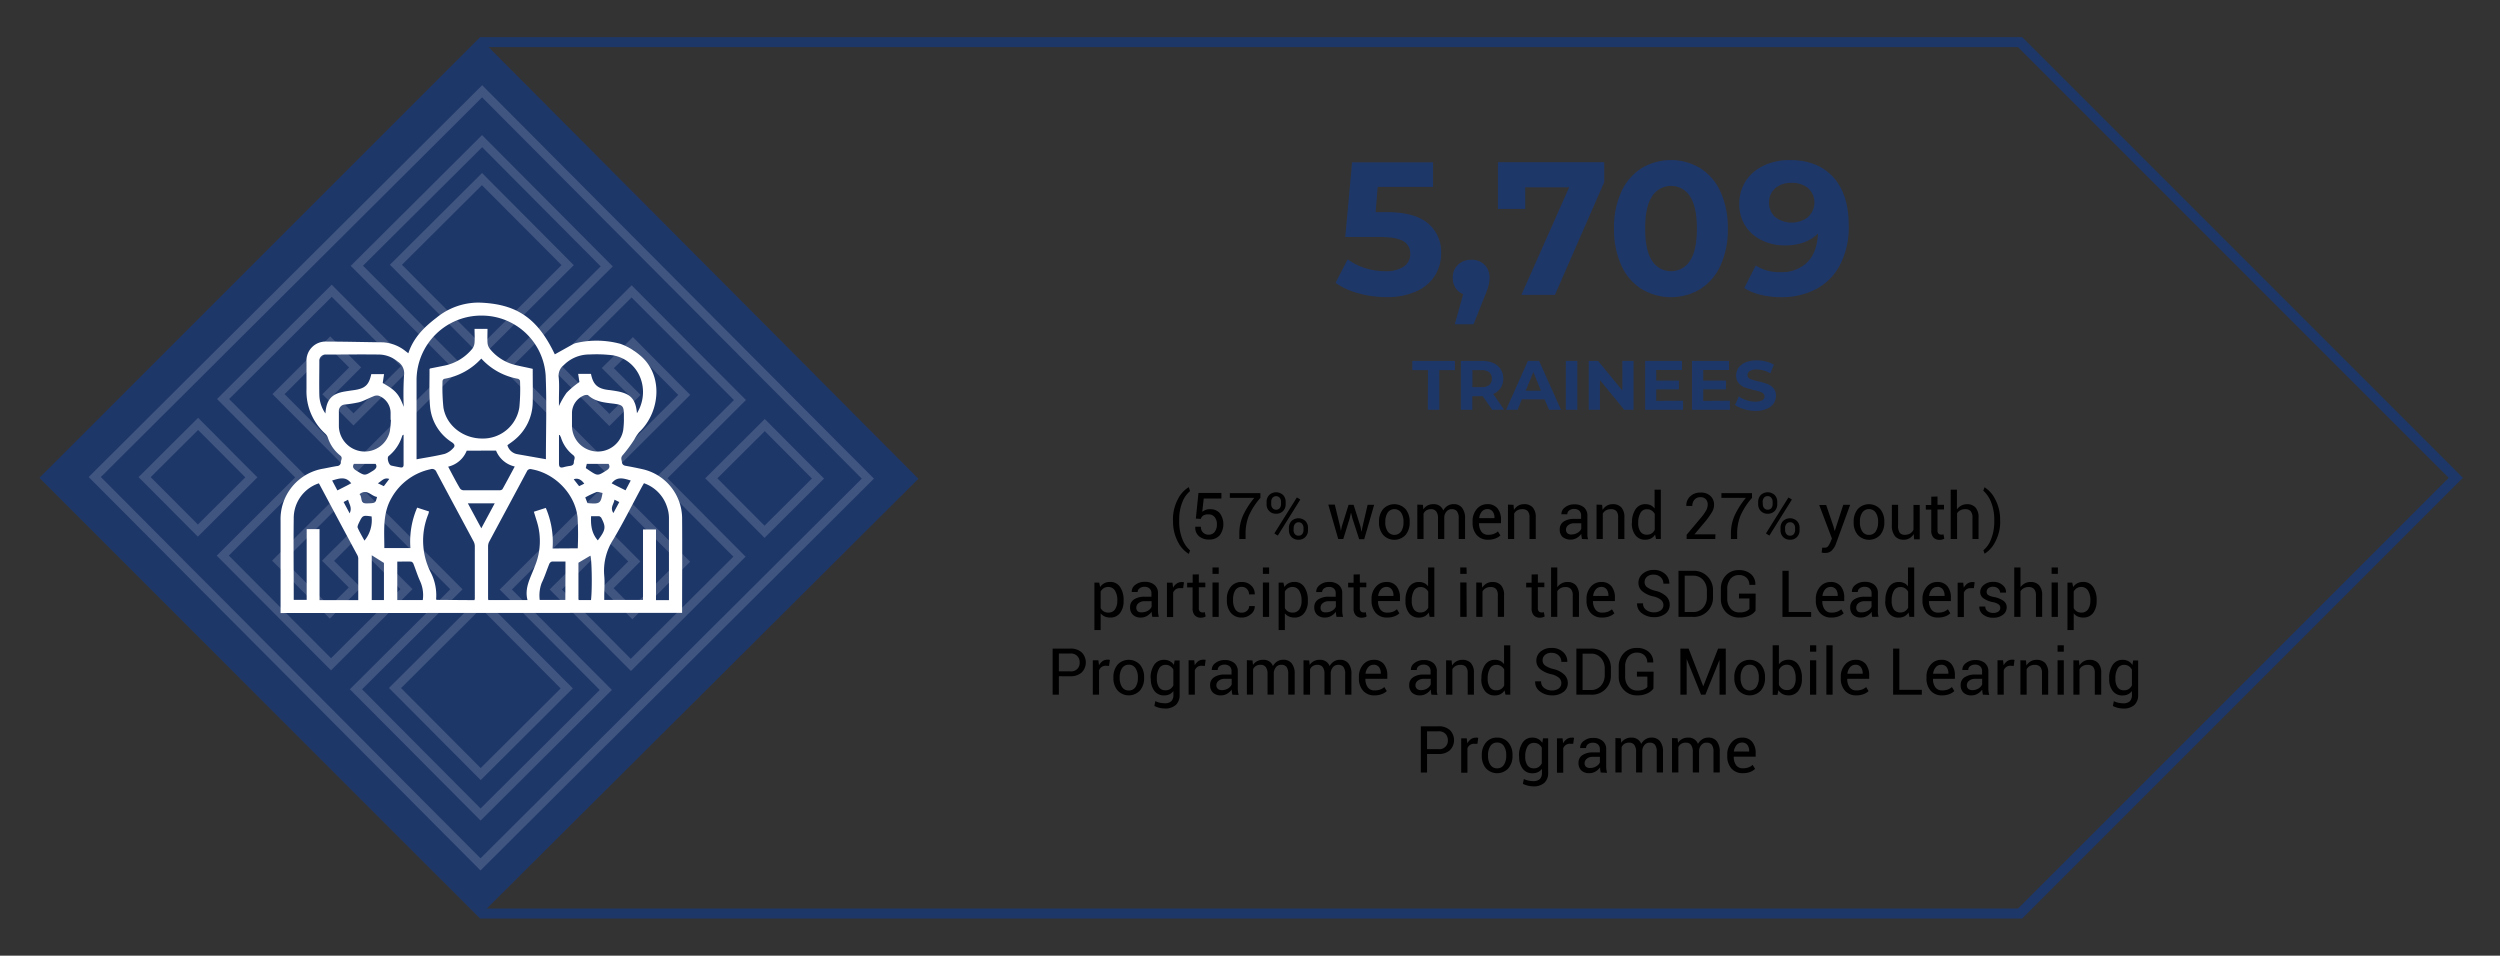 <svg id="Layer_1" data-name="Layer 1" xmlns="http://www.w3.org/2000/svg" xmlns:xlink="http://www.w3.org/1999/xlink" viewBox="0 0 654 250"><rect x="0" y="0" width="654" height="250" fill="#333333" stroke="none"/><defs><style>.cls-1,.cls-5,.cls-6{fill:none;}.cls-2{clip-path:url(#clip-path);}.cls-3{opacity:0.3;}.cls-4{opacity:0.4;}.cls-5{stroke:#2680d5;stroke-width:1.62px;}.cls-5,.cls-6{stroke-miterlimit:10;}.cls-6{stroke:#1e3769;stroke-width:2.61px;}.cls-7{fill:#1e3769;}.cls-8{opacity:0.15;}.cls-9{fill:#fff;}</style><clipPath id="clip-path"><rect class="cls-1" x="-2075.28" y="419.86" width="1920" height="5958.68"/></clipPath></defs><g class="cls-2"><g class="cls-3"><g class="cls-4"><path class="cls-5" d="M-156.93,998.89l88.28-88.27h0L269.93,572-68.65,233.46h0l-88.28-88.28L-583.79,572ZM-469.81,513.13-410.9,572-469.81,631-528.71,572ZM156,631,97,572,156,513.13,214.86,572ZM-96.19,883.08h0l-60.74,60.74-138-138,110.66-110.66-114-114L-381.07,664l57,57,27.54-27.53L-326,664l27.76-27.76,58.9,58.91-83.12,83.13-119.8-119.81L-355.83,572l-86.44-86.44,119.8-119.81,83.12,83.12-58.9,58.91L-326,480.06l29.46-29.45-27.54-27.53-57,57,82.82,82.83,114-114L-294.93,338.26-217.67,261h0l60.74-60.74L-96.19,261h0l77.26,77.27L-129.58,448.91l114,114,82.82-82.83-57-57L-17.3,450.61l29.45,29.45L-15.6,507.82l-58.91-58.91L8.61,365.79,128.42,485.6,42,572l86.45,86.44L8.61,778.28l-83.12-83.12,58.91-58.91L12.15,664-17.3,693.46,10.23,721l57-57L-15.6,581.18l-114,114L-18.92,805.82Z"/></g></g></g><polygon class="cls-6" points="12.15 125 126.14 238.98 528.45 238.98 642.43 125 528.45 11.02 126.14 11.02 12.15 125"/><path class="cls-7" d="M373.56,96.83h-4.1V94.42h11.15v2.41h-4.09V107.2h-3Z"/><path class="cls-7" d="M390.35,107.2l-2.47-3.56h-2.72v3.56h-3V94.42h5.53a7,7,0,0,1,2.95.56,4.25,4.25,0,0,1,2.61,4.08,4.18,4.18,0,0,1-2.63,4l2.86,4.11Zm-.75-9.8a3.15,3.15,0,0,0-2-.57h-2.41v4.45h2.41a3.09,3.09,0,0,0,2-.58,2.32,2.32,0,0,0,0-3.3Z"/><path class="cls-7" d="M404.05,104.46h-5.94L397,107.2h-3l5.7-12.78h2.93l5.72,12.78h-3.11Zm-.93-2.24-2-4.9-2,4.9Z"/><path class="cls-7" d="M409.62,94.42h3V107.2h-3Z"/><path class="cls-7" d="M427.34,94.42V107.2h-2.43l-6.37-7.76v7.76h-2.93V94.42h2.45l6.36,7.76V94.42Z"/><path class="cls-7" d="M440.28,104.83v2.37h-9.91V94.42H440v2.37h-6.73v2.78h5.94v2.3h-5.94v3Z"/><path class="cls-7" d="M452.53,104.83v2.37h-9.9V94.42h9.67v2.37h-6.73v2.78h5.94v2.3h-5.94v3Z"/><path class="cls-7" d="M456.16,107a6.76,6.76,0,0,1-2.27-1.07l1-2.23a6.53,6.53,0,0,0,2,1,7.13,7.13,0,0,0,2.26.37,3.59,3.59,0,0,0,1.86-.38,1.12,1.12,0,0,0,.61-1,.94.94,0,0,0-.36-.76,2.7,2.7,0,0,0-.91-.48c-.37-.13-.88-.26-1.51-.41a21,21,0,0,1-2.39-.69,3.86,3.86,0,0,1-1.6-1.11,3,3,0,0,1-.67-2,3.58,3.58,0,0,1,.6-2,4.1,4.1,0,0,1,1.82-1.43,7.31,7.31,0,0,1,3-.53,9.54,9.54,0,0,1,2.39.29,6.78,6.78,0,0,1,2.05.84l-.91,2.25a7.16,7.16,0,0,0-3.55-1,3.35,3.35,0,0,0-1.83.4,1.23,1.23,0,0,0-.6,1.06,1,1,0,0,0,.69,1,11,11,0,0,0,2.09.63,21,21,0,0,1,2.39.69,4,4,0,0,1,1.6,1.1,2.93,2.93,0,0,1,.67,2,3.54,3.54,0,0,1-.61,2,4.1,4.1,0,0,1-1.84,1.43,7.39,7.39,0,0,1-3,.53A10.22,10.22,0,0,1,456.16,107Z"/><path class="cls-7" d="M373.52,58.4A9.69,9.69,0,0,1,377,66.23,10.93,10.93,0,0,1,375.43,72a11.06,11.06,0,0,1-4.84,4.17,18.39,18.39,0,0,1-8,1.56,27.06,27.06,0,0,1-7.21-1,18.52,18.52,0,0,1-6-2.75l3.18-6.15a15.29,15.29,0,0,0,4.56,2.31,17.62,17.62,0,0,0,5.31.81,8.28,8.28,0,0,0,4.76-1.19,3.81,3.81,0,0,0,1.73-3.32,3.72,3.72,0,0,0-1.81-3.37Q365.26,62,360.8,62h-8.88l1.79-19.54h21.17v6.45H360.4l-.54,6.59h2.82Q370,55.47,373.52,58.4Z"/><path class="cls-7" d="M388.32,69.23a4.64,4.64,0,0,1,1.34,3.45,7.9,7.9,0,0,1-.25,2,22.77,22.77,0,0,1-1.09,3l-2.83,7.14h-4.91l2.19-7.88a4,4,0,0,1-2-1.62,4.68,4.68,0,0,1-.72-2.6,4.58,4.58,0,0,1,1.36-3.45,4.8,4.8,0,0,1,3.45-1.31A4.69,4.69,0,0,1,388.32,69.23Z"/><path class="cls-7" d="M419.66,42.43v5.21l-12.89,29.5H398L410.49,49H399v5.65h-7.14V42.43Z"/><path class="cls-7" d="M429.43,75.61a14.25,14.25,0,0,1-5.28-6.18,22.28,22.28,0,0,1-1.91-9.64,22.33,22.33,0,0,1,1.91-9.65A14.28,14.28,0,0,1,429.43,44a14.93,14.93,0,0,1,15.37,0,14.28,14.28,0,0,1,5.28,6.17A22.48,22.48,0,0,1,452,59.79a22.43,22.43,0,0,1-1.91,9.64,14.25,14.25,0,0,1-5.28,6.18,14.93,14.93,0,0,1-15.37,0Zm12.67-7.39c1.2-1.82,1.81-4.63,1.81-8.43s-.61-6.61-1.81-8.43a5.87,5.87,0,0,0-9.92,0q-1.81,2.73-1.81,8.43t1.81,8.43a5.87,5.87,0,0,0,9.92,0Z"/><path class="cls-7" d="M479.51,46.27q4.13,4.44,4.12,12.77a21.57,21.57,0,0,1-2.21,10.12,15,15,0,0,1-6.22,6.4,19.18,19.18,0,0,1-9.27,2.18,22.39,22.39,0,0,1-5.31-.62,14.31,14.31,0,0,1-4.32-1.76l3-5.9a11.31,11.31,0,0,0,6.5,1.73,9.38,9.38,0,0,0,7-2.6c1.72-1.74,2.64-4.24,2.78-7.51-2.09,2.08-5,3.12-8.63,3.12a13.54,13.54,0,0,1-6.05-1.34,10.54,10.54,0,0,1-4.32-3.79A10.22,10.22,0,0,1,455,53.39a10.79,10.79,0,0,1,1.73-6.1,11.35,11.35,0,0,1,4.74-4,15.48,15.48,0,0,1,6.67-1.41Q475.4,41.84,479.51,46.27ZM473,56.74a5.08,5.08,0,0,0,.05-7.47,6.46,6.46,0,0,0-4.44-1.43,6.18,6.18,0,0,0-4.19,1.39A4.71,4.71,0,0,0,462.8,53a4.81,4.81,0,0,0,1.61,3.8,7.13,7.13,0,0,0,8.58,0Z"/><path d="M306.85,136.12a11.17,11.17,0,0,1,1.31-5.57,7.59,7.59,0,0,1,2.77-3.08H311l.32,1a7,7,0,0,0-2,2.84,12.23,12.23,0,0,0-.84,4.83v.1a12.23,12.23,0,0,0,.84,4.83,7.48,7.48,0,0,0,2,2.92l-.32.89h-.05a7.62,7.62,0,0,1-2.77-3.07,11.18,11.18,0,0,1-1.31-5.58Z"/><path d="M312.83,135.66l.69-6.7h6v1.45H314.9l-.39,3.47a4.23,4.23,0,0,1,.86-.48,3,3,0,0,1,1.08-.19,3.29,3.29,0,0,1,2.62,1,4.89,4.89,0,0,1,0,5.83,3.54,3.54,0,0,1-2.83,1.1,3.91,3.91,0,0,1-2.55-.83,2.89,2.89,0,0,1-1-2.46l0-.05h1.47a1.93,1.93,0,0,0,2,2.07,1.93,1.93,0,0,0,1.6-.73,3.11,3.11,0,0,0,.58-2,2.87,2.87,0,0,0-.58-1.86,1.93,1.93,0,0,0-1.6-.71,2.48,2.48,0,0,0-1.39.29,1.68,1.68,0,0,0-.64.89Z"/><path d="M329.73,130.24a18.07,18.07,0,0,0-3.09,4.8,12.94,12.94,0,0,0-.8,4.66V141h-1.63V139.7a11.51,11.51,0,0,1,1-4.92,21.5,21.5,0,0,1,2.91-4.54h-6.4V129h8Z"/><path d="M331.34,131.28a2.54,2.54,0,0,1,.68-1.78,2.65,2.65,0,0,1,3.63,0,2.5,2.5,0,0,1,.68,1.78v.64a2.47,2.47,0,0,1-.68,1.76,2.38,2.38,0,0,1-1.8.71,2.38,2.38,0,0,1-2.51-2.47Zm1.21.64a1.58,1.58,0,0,0,.34,1,1.27,1.27,0,0,0,1.9,0,1.64,1.64,0,0,0,.33-1v-.64a1.63,1.63,0,0,0-.34-1.05,1.25,1.25,0,0,0-1.9,0,1.69,1.69,0,0,0-.33,1.05Zm1.72,8.19-.9-.56,5.89-9.42.9.55Zm2.91-2.05a2.49,2.49,0,0,1,.68-1.77,2.66,2.66,0,0,1,3.62,0,2.46,2.46,0,0,1,.69,1.77v.65a2.48,2.48,0,0,1-.68,1.77,2.34,2.34,0,0,1-1.8.71,2.41,2.41,0,0,1-1.83-.71,2.48,2.48,0,0,1-.68-1.77Zm1.21.65a1.63,1.63,0,0,0,.34,1,1.15,1.15,0,0,0,1,.42,1.13,1.13,0,0,0,.94-.42,1.69,1.69,0,0,0,.33-1v-.65a1.64,1.64,0,0,0-.34-1,1.13,1.13,0,0,0-.95-.43,1.11,1.11,0,0,0-.94.43,1.59,1.59,0,0,0-.34,1Z"/><path d="M350.58,137.75l.21,1.16h0l.22-1.16,1.78-5.69h1.31l1.8,5.69.23,1.29h.05l.27-1.29,1.32-5.69h1.71l-2.6,9h-1.32l-1.77-5.46-.34-1.42h-.05l-.32,1.42L351.4,141h-1.32l-2.6-9h1.7Z"/><path d="M360.75,136.45a5,5,0,0,1,1.07-3.27,4,4,0,0,1,5.87,0,4.93,4.93,0,0,1,1.08,3.28v.19a4.91,4.91,0,0,1-1.07,3.28,4,4,0,0,1-5.87,0,4.88,4.88,0,0,1-1.08-3.27Zm1.63.19A4.25,4.25,0,0,0,363,139a2.17,2.17,0,0,0,3.56,0,4.25,4.25,0,0,0,.6-2.35v-.19a4.18,4.18,0,0,0-.61-2.34,2.15,2.15,0,0,0-3.55,0,4.26,4.26,0,0,0-.6,2.34Z"/><path d="M372.23,132.06l.11,1.17a3.22,3.22,0,0,1,1.12-1,3.4,3.4,0,0,1,1.57-.35,2.8,2.8,0,0,1,1.53.41,2.58,2.58,0,0,1,1,1.25,3.39,3.39,0,0,1,1.12-1.22,3,3,0,0,1,1.62-.44,2.67,2.67,0,0,1,2.16.94,4.3,4.3,0,0,1,.8,2.83V141H381.6v-5.38a3,3,0,0,0-.46-1.87,1.65,1.65,0,0,0-1.36-.55,1.7,1.7,0,0,0-1.35.58,2.46,2.46,0,0,0-.61,1.46V141h-1.64v-5.38a2.94,2.94,0,0,0-.47-1.84,1.61,1.61,0,0,0-1.34-.58,2.29,2.29,0,0,0-1.23.3,2,2,0,0,0-.74.86V141h-1.63v-9Z"/><path d="M389.31,141.19a3.79,3.79,0,0,1-3-1.23,4.76,4.76,0,0,1-1.08-3.25v-.36a4.69,4.69,0,0,1,1.11-3.2,3.49,3.49,0,0,1,2.72-1.26,3.25,3.25,0,0,1,2.7,1.12,4.59,4.59,0,0,1,.9,3v.86h-5.74l0,0a3.68,3.68,0,0,0,.6,2.19,2.07,2.07,0,0,0,1.82.84,4,4,0,0,0,1.45-.24,3.1,3.1,0,0,0,1.07-.65l.64,1.06a3.87,3.87,0,0,1-1.26.78A4.94,4.94,0,0,1,389.31,141.19Zm-.26-8a1.76,1.76,0,0,0-1.41.66,3.11,3.11,0,0,0-.68,1.69v0h4v-.13a2.64,2.64,0,0,0-.49-1.62A1.74,1.74,0,0,0,389.05,133.17Z"/><path d="M395.94,132.06l.11,1.33a3.3,3.3,0,0,1,1.12-1.11,3,3,0,0,1,1.54-.39,2.93,2.93,0,0,1,2.25.85,3.73,3.73,0,0,1,.79,2.62V141h-1.63v-5.63a2.43,2.43,0,0,0-.47-1.68,1.88,1.88,0,0,0-1.43-.49,2.55,2.55,0,0,0-1.28.3,2.12,2.12,0,0,0-.83.85V141h-1.63v-9Z"/><path d="M413.84,141q-.07-.41-.12-.72a6.2,6.2,0,0,1-.06-.62,3.76,3.76,0,0,1-1.19,1.08,3.36,3.36,0,0,1-3.71-.28,2.64,2.64,0,0,1-.73-2,2.33,2.33,0,0,1,1-2,4.87,4.87,0,0,1,2.82-.72h1.77v-.89a1.66,1.66,0,0,0-.48-1.25,1.91,1.91,0,0,0-1.36-.46,2,2,0,0,0-1.28.4,1.18,1.18,0,0,0-.49,1l-1.55,0v0a2.13,2.13,0,0,1,.91-1.79,3.8,3.8,0,0,1,2.51-.81,3.75,3.75,0,0,1,2.46.77,2.79,2.79,0,0,1,.92,2.24v4.31c0,.32,0,.63,0,.93a5.31,5.31,0,0,0,.19.88Zm-2.7-1.19a2.9,2.9,0,0,0,1.59-.46,2.11,2.11,0,0,0,.93-1v-1.46h-1.83a2.34,2.34,0,0,0-1.58.5,1.49,1.49,0,0,0-.59,1.16,1.26,1.26,0,0,0,.37.95A1.59,1.59,0,0,0,411.14,139.83Z"/><path d="M419.12,132.06l.12,1.33a3.21,3.21,0,0,1,1.12-1.11,3,3,0,0,1,1.54-.39,2.91,2.91,0,0,1,2.24.85,3.73,3.73,0,0,1,.8,2.62V141H423.3v-5.63a2.43,2.43,0,0,0-.46-1.68,1.89,1.89,0,0,0-1.43-.49,2.53,2.53,0,0,0-1.28.3,2.21,2.21,0,0,0-.84.85V141h-1.63v-9Z"/><path d="M426.93,136.7a5.92,5.92,0,0,1,.93-3.48,2.94,2.94,0,0,1,2.58-1.33,3.27,3.27,0,0,1,1.4.29,2.83,2.83,0,0,1,1,.85V128.1h1.63V141h-1.25l-.25-1.14a2.89,2.89,0,0,1-1.08,1,3.25,3.25,0,0,1-1.5.33,3.05,3.05,0,0,1-2.57-1.19,4.91,4.91,0,0,1-.93-3.12Zm1.63.18a3.79,3.79,0,0,0,.56,2.17,1.92,1.92,0,0,0,1.72.82,2.17,2.17,0,0,0,1.23-.33,2.47,2.47,0,0,0,.81-.93v-4.18a2.51,2.51,0,0,0-.82-.89,2.11,2.11,0,0,0-1.2-.32,1.88,1.88,0,0,0-1.74,1,5.06,5.06,0,0,0-.56,2.52Z"/><path d="M448.71,141h-7.49V139.9l3.79-4.51a11.81,11.81,0,0,0,1.37-1.95,3.32,3.32,0,0,0,.36-1.47,2,2,0,0,0-.49-1.37,1.77,1.77,0,0,0-1.35-.53,2,2,0,0,0-1.63.65,2.44,2.44,0,0,0-.56,1.63h-1.57l0,0a3.22,3.22,0,0,1,1-2.49,3.78,3.78,0,0,1,2.79-1,3.49,3.49,0,0,1,2.54.9,3.07,3.07,0,0,1,.93,2.31,3.68,3.68,0,0,1-.53,1.86,20.39,20.39,0,0,1-1.6,2.29l-3,3.56,0,0h5.49Z"/><path d="M458.33,130.24a17.75,17.75,0,0,0-3.08,4.8,12.73,12.73,0,0,0-.81,4.66V141h-1.63V139.7a11.66,11.66,0,0,1,1-4.92,21.5,21.5,0,0,1,2.91-4.54h-6.4V129h8Z"/><path d="M459.94,131.28a2.54,2.54,0,0,1,.68-1.78,2.65,2.65,0,0,1,3.63,0,2.5,2.5,0,0,1,.68,1.78v.64a2.47,2.47,0,0,1-.68,1.76,2.38,2.38,0,0,1-1.8.71,2.41,2.41,0,0,1-1.82-.71,2.44,2.44,0,0,1-.69-1.76Zm1.21.64a1.58,1.58,0,0,0,.34,1,1.27,1.27,0,0,0,1.9,0,1.64,1.64,0,0,0,.33-1v-.64a1.63,1.63,0,0,0-.34-1.05,1.12,1.12,0,0,0-.94-.44,1.13,1.13,0,0,0-1,.44,1.69,1.69,0,0,0-.33,1.05Zm1.72,8.19-.9-.56,5.89-9.42.9.55Zm2.91-2.05a2.49,2.49,0,0,1,.68-1.77,2.66,2.66,0,0,1,3.62,0,2.46,2.46,0,0,1,.69,1.77v.65a2.48,2.48,0,0,1-.68,1.77,2.34,2.34,0,0,1-1.8.71,2.41,2.41,0,0,1-1.83-.71,2.48,2.48,0,0,1-.68-1.77Zm1.21.65a1.63,1.63,0,0,0,.34,1,1.15,1.15,0,0,0,1,.42,1.13,1.13,0,0,0,.94-.42,1.69,1.69,0,0,0,.33-1v-.65a1.59,1.59,0,0,0-.34-1,1.13,1.13,0,0,0-1-.43,1.11,1.11,0,0,0-.94.43,1.59,1.59,0,0,0-.34,1Z"/><path d="M479.63,137.7l.29,1.12H480l2.2-6.76H484l-3.77,10.33a4.71,4.71,0,0,1-1,1.58,2.25,2.25,0,0,1-1.71.67,3.62,3.62,0,0,1-.51,0l-.47-.08.16-1.29.3,0,.43,0a1,1,0,0,0,.86-.46,4.81,4.81,0,0,0,.55-1l.39-.93-3.33-8.78h1.82Z"/><path d="M484.92,136.45a5,5,0,0,1,1.07-3.27,4,4,0,0,1,5.87,0,4.93,4.93,0,0,1,1.08,3.28v.19a5,5,0,0,1-1.07,3.28,4,4,0,0,1-5.87,0,4.88,4.88,0,0,1-1.08-3.27Zm1.63.19a4.25,4.25,0,0,0,.6,2.35,2,2,0,0,0,1.78.93,2,2,0,0,0,1.78-.93,4.25,4.25,0,0,0,.6-2.35v-.19a4.18,4.18,0,0,0-.61-2.34,2.15,2.15,0,0,0-3.55,0,4.26,4.26,0,0,0-.6,2.34Z"/><path d="M500.63,139.69a2.91,2.91,0,0,1-2.62,1.5,2.86,2.86,0,0,1-2.28-.93,4.35,4.35,0,0,1-.82-2.92v-5.28h1.63v5.3a3.36,3.36,0,0,0,.42,2,1.57,1.57,0,0,0,1.32.54,2.68,2.68,0,0,0,1.43-.35,2.21,2.21,0,0,0,.86-1v-6.46h1.63v9h-1.46Z"/><path d="M506.85,129.89v2.17h1.7v1.21h-1.7v5.44a1.22,1.22,0,0,0,.26.88.93.93,0,0,0,.69.26,1.27,1.27,0,0,0,.32,0,1.71,1.71,0,0,0,.29-.08l.22,1.12a1.51,1.51,0,0,1-.54.25,2.8,2.8,0,0,1-.7.09,2.11,2.11,0,0,1-1.58-.6,2.57,2.57,0,0,1-.59-1.88v-5.44h-1.43v-1.21h1.43v-2.17Z"/><path d="M511.93,133.26a3.33,3.33,0,0,1,1.14-1,3.13,3.13,0,0,1,1.49-.36,2.89,2.89,0,0,1,2.23.86,3.77,3.77,0,0,1,.8,2.65V141H516v-5.63a2.43,2.43,0,0,0-.47-1.64,1.81,1.81,0,0,0-1.42-.53,2.67,2.67,0,0,0-1.27.28,2.31,2.31,0,0,0-.87.8V141H510.3V128.1h1.63Z"/><path d="M523.25,136.2a11.08,11.08,0,0,1-1.32,5.58,7.68,7.68,0,0,1-2.76,3.07h0l-.32-.89a6.94,6.94,0,0,0,2-2.86,12.42,12.42,0,0,0,.85-4.89v-.1a12.14,12.14,0,0,0-.87-4.84,8,8,0,0,0-2-2.91l.32-.89h0a7.65,7.65,0,0,1,2.76,3.08,11.06,11.06,0,0,1,1.32,5.57Z"/><path d="M293.93,157.23a5,5,0,0,1-.92,3.13,3.09,3.09,0,0,1-2.56,1.19,3.49,3.49,0,0,1-1.46-.28,2.74,2.74,0,0,1-1.06-.83v4.38H286.3V152.41h1.25l.25,1.16a2.94,2.94,0,0,1,1.1-1,3.19,3.19,0,0,1,1.52-.34,3,3,0,0,1,2.59,1.32,5.93,5.93,0,0,1,.92,3.49Zm-1.63-.17a4.76,4.76,0,0,0-.6-2.51,2,2,0,0,0-1.77-1,2.19,2.19,0,0,0-1.2.32,2.35,2.35,0,0,0-.8.88v4.33a2.15,2.15,0,0,0,2,1.17,2,2,0,0,0,1.76-.84,3.81,3.81,0,0,0,.59-2.2Z"/><path d="M301.45,161.38c-.06-.27-.1-.51-.13-.72s-.05-.42-.06-.63a3.72,3.72,0,0,1-1.18,1.08,3.06,3.06,0,0,1-1.58.44,2.89,2.89,0,0,1-2.13-.72,2.61,2.61,0,0,1-.74-2,2.32,2.32,0,0,1,1-2,4.86,4.86,0,0,1,2.82-.73h1.77v-.88a1.65,1.65,0,0,0-.48-1.25,1.86,1.86,0,0,0-1.35-.46,2,2,0,0,0-1.29.4,1.2,1.2,0,0,0-.49.95l-1.55,0v-.05a2.13,2.13,0,0,1,.91-1.79,3.81,3.81,0,0,1,2.52-.81A3.74,3.74,0,0,1,302,153a2.74,2.74,0,0,1,.93,2.23v4.32a7.06,7.06,0,0,0,.05.93,4.44,4.44,0,0,0,.18.88Zm-2.71-1.2a3,3,0,0,0,1.6-.45,2.16,2.16,0,0,0,.92-1v-1.45h-1.83a2.36,2.36,0,0,0-1.57.49,1.48,1.48,0,0,0-.6,1.17,1.25,1.25,0,0,0,.38,1A1.56,1.56,0,0,0,298.74,160.18Z"/><path d="M309.51,153.85l-.84,0a1.92,1.92,0,0,0-1.09.31,2,2,0,0,0-.68.86v6.41h-1.63v-9h1.45l.16,1.31a3.12,3.12,0,0,1,.94-1.08,2.19,2.19,0,0,1,1.29-.39,2,2,0,0,1,.35,0l.27.06Z"/><path d="M313.61,150.25v2.16h1.7v1.21h-1.7v5.44a1.2,1.2,0,0,0,.27.89.94.94,0,0,0,.69.26,1.2,1.2,0,0,0,.31,0,1.48,1.48,0,0,0,.29-.08l.23,1.12a1.51,1.51,0,0,1-.54.24,2.48,2.48,0,0,1-.71.1,2.11,2.11,0,0,1-1.58-.6,2.63,2.63,0,0,1-.59-1.89v-5.44h-1.42v-1.21H312v-2.16Z"/><path d="M318.82,150.12h-1.63v-1.67h1.63Zm0,11.26h-1.63v-9h1.63Z"/><path d="M324.9,160.27a1.87,1.87,0,0,0,1.31-.5,1.56,1.56,0,0,0,.57-1.23h1.47l0,.05a2.57,2.57,0,0,1-1,2.06,3.5,3.5,0,0,1-2.38.9,3.55,3.55,0,0,1-2.92-1.28,5,5,0,0,1-1-3.2v-.35a4.9,4.9,0,0,1,1-3.18,3.49,3.49,0,0,1,2.91-1.29,3.35,3.35,0,0,1,2.45.93,2.92,2.92,0,0,1,.93,2.27l0,.05h-1.48a2,2,0,0,0-.54-1.39,1.72,1.72,0,0,0-1.34-.58,1.9,1.9,0,0,0-1.76.93,4.45,4.45,0,0,0-.55,2.26v.35a4.38,4.38,0,0,0,.55,2.28A1.87,1.87,0,0,0,324.9,160.27Z"/><path d="M332,150.12h-1.63v-1.67H332Zm0,11.26h-1.63v-9H332Z"/><path d="M342.13,157.23a4.92,4.92,0,0,1-.93,3.13,3.07,3.07,0,0,1-2.56,1.19,3.44,3.44,0,0,1-1.45-.28,2.7,2.7,0,0,1-1.07-.83v4.38h-1.63V152.41h1.25l.26,1.16a2.84,2.84,0,0,1,1.09-1,3.21,3.21,0,0,1,1.52-.34,3,3,0,0,1,2.59,1.32,5.93,5.93,0,0,1,.93,3.49Zm-1.64-.17a4.76,4.76,0,0,0-.6-2.51,2,2,0,0,0-1.76-1,2.25,2.25,0,0,0-1.21.32,2.44,2.44,0,0,0-.8.88v4.33a2.29,2.29,0,0,0,.8.86,2.26,2.26,0,0,0,1.22.31,2,2,0,0,0,1.76-.84,3.74,3.74,0,0,0,.59-2.2Z"/><path d="M349.64,161.38c-.06-.27-.1-.51-.13-.72a4.46,4.46,0,0,1-.05-.63,3.75,3.75,0,0,1-1.19,1.08,3.06,3.06,0,0,1-1.58.44,2.92,2.92,0,0,1-2.13-.72,2.61,2.61,0,0,1-.74-2,2.32,2.32,0,0,1,1-2,4.92,4.92,0,0,1,2.83-.73h1.77v-.88A1.65,1.65,0,0,0,349,154a1.88,1.88,0,0,0-1.36-.46,2,2,0,0,0-1.29.4,1.19,1.19,0,0,0-.48.95l-1.55,0,0-.05a2.15,2.15,0,0,1,.92-1.79,3.77,3.77,0,0,1,2.51-.81,3.72,3.72,0,0,1,2.45.77,2.74,2.74,0,0,1,.93,2.23v4.32c0,.32,0,.63.05.93a4.44,4.44,0,0,0,.18.88Zm-2.71-1.2a3,3,0,0,0,1.6-.45,2.24,2.24,0,0,0,.93-1v-1.45h-1.83a2.37,2.37,0,0,0-1.58.49,1.47,1.47,0,0,0-.59,1.17,1.24,1.24,0,0,0,.37,1A1.58,1.58,0,0,0,346.93,160.18Z"/><path d="M355.73,150.25v2.16h1.7v1.21h-1.7v5.44a1.2,1.2,0,0,0,.26.89.94.94,0,0,0,.69.26,1.2,1.2,0,0,0,.31,0,1.3,1.3,0,0,0,.29-.08l.23,1.12a1.36,1.36,0,0,1-.54.24,2.47,2.47,0,0,1-.7.1,2.13,2.13,0,0,1-1.59-.6,2.62,2.62,0,0,1-.58-1.89v-5.44h-1.43v-1.21h1.43v-2.16Z"/><path d="M362.88,161.55a3.8,3.8,0,0,1-3-1.23,4.78,4.78,0,0,1-1.08-3.25v-.37a4.62,4.62,0,0,1,1.12-3.19,3.49,3.49,0,0,1,2.72-1.26,3.23,3.23,0,0,1,2.69,1.12,4.58,4.58,0,0,1,.9,3v.86h-5.73l0,0a3.68,3.68,0,0,0,.59,2.19,2.09,2.09,0,0,0,1.82.84,4.07,4.07,0,0,0,1.46-.23,3.37,3.37,0,0,0,1.07-.65l.64,1.06a3.82,3.82,0,0,1-1.27.78A5.1,5.1,0,0,1,362.88,161.55Zm-.25-8a1.76,1.76,0,0,0-1.41.66,3.12,3.12,0,0,0-.69,1.69l0,0h4v-.14a2.59,2.59,0,0,0-.48-1.61A1.72,1.72,0,0,0,362.63,153.53Z"/><path d="M367.68,157.06a6,6,0,0,1,.92-3.49,3,3,0,0,1,2.59-1.32,3.13,3.13,0,0,1,1.4.29,2.89,2.89,0,0,1,1,.84v-4.93h1.63v12.93H374l-.25-1.14a2.89,2.89,0,0,1-1.08,1,3.28,3.28,0,0,1-1.5.33,3.08,3.08,0,0,1-2.57-1.19,4.92,4.92,0,0,1-.93-3.13Zm1.63.17a3.83,3.83,0,0,0,.56,2.18,1.94,1.94,0,0,0,1.72.81,2.19,2.19,0,0,0,1.23-.33,2.51,2.51,0,0,0,.81-.92v-4.19a2.48,2.48,0,0,0-.82-.88,2.11,2.11,0,0,0-1.2-.33,1.88,1.88,0,0,0-1.74,1,5.06,5.06,0,0,0-.56,2.52Z"/><path d="M383.68,150.12H382v-1.67h1.64Zm0,11.26H382v-9h1.64Z"/><path d="M387.64,152.41l.12,1.34a3.21,3.21,0,0,1,1.12-1.11,3,3,0,0,1,1.54-.39,2.9,2.9,0,0,1,2.24.85,3.72,3.72,0,0,1,.8,2.62v5.66h-1.63v-5.63a2.43,2.43,0,0,0-.47-1.68,1.88,1.88,0,0,0-1.43-.5,2.45,2.45,0,0,0-1.28.31,2.16,2.16,0,0,0-.83.84v6.66h-1.63v-9Z"/><path d="M402.31,150.25v2.16H404v1.21h-1.7v5.44a1.2,1.2,0,0,0,.27.89.94.94,0,0,0,.69.26,1.2,1.2,0,0,0,.31,0,1.48,1.48,0,0,0,.29-.08l.23,1.12a1.51,1.51,0,0,1-.54.24,2.53,2.53,0,0,1-.71.1,2.11,2.11,0,0,1-1.58-.6,2.63,2.63,0,0,1-.59-1.89v-5.44h-1.42v-1.21h1.42v-2.16Z"/><path d="M407.39,153.61a3.3,3.3,0,0,1,1.14-1,3.14,3.14,0,0,1,1.5-.36,2.89,2.89,0,0,1,2.23.86,3.8,3.8,0,0,1,.8,2.65v5.62h-1.63v-5.64a2.4,2.4,0,0,0-.48-1.64,1.83,1.83,0,0,0-1.42-.53,2.68,2.68,0,0,0-1.27.29,2.31,2.31,0,0,0-.87.8v6.72h-1.63V148.45h1.63Z"/><path d="M419.11,161.55a3.8,3.8,0,0,1-3-1.23,4.78,4.78,0,0,1-1.08-3.25v-.37a4.66,4.66,0,0,1,1.11-3.19,3.51,3.51,0,0,1,2.73-1.26,3.24,3.24,0,0,1,2.69,1.12,4.58,4.58,0,0,1,.9,3v.86h-5.73l0,0a3.68,3.68,0,0,0,.6,2.19,2.09,2.09,0,0,0,1.82.84,4.11,4.11,0,0,0,1.46-.23,3.48,3.48,0,0,0,1.07-.65l.64,1.06a3.92,3.92,0,0,1-1.27.78A5.1,5.1,0,0,1,419.11,161.55Zm-.25-8a1.8,1.8,0,0,0-1.42.66,3.11,3.11,0,0,0-.68,1.69l0,0h4v-.14a2.59,2.59,0,0,0-.48-1.61A1.73,1.73,0,0,0,418.86,153.53Z"/><path d="M435.15,158.34a1.83,1.83,0,0,0-.59-1.38,4.88,4.88,0,0,0-2.07-.94,6.85,6.85,0,0,1-2.87-1.35,2.8,2.8,0,0,1-1-2.22,3,3,0,0,1,1.11-2.36,4.29,4.29,0,0,1,2.88-1,4.23,4.23,0,0,1,3,1.08,3.25,3.25,0,0,1,1.09,2.52l0,0h-1.56a2.23,2.23,0,0,0-.71-1.69,2.57,2.57,0,0,0-1.84-.67,2.52,2.52,0,0,0-1.75.55,1.85,1.85,0,0,0-.61,1.44,1.59,1.59,0,0,0,.67,1.31,6,6,0,0,0,2.16.93,6.15,6.15,0,0,1,2.78,1.39,3,3,0,0,1,.95,2.27,2.8,2.8,0,0,1-1.15,2.34,4.75,4.75,0,0,1-3,.89,5.13,5.13,0,0,1-3.09-1,3,3,0,0,1-1.29-2.62v0h1.56a2,2,0,0,0,.86,1.75,3.29,3.29,0,0,0,1.95.61,2.91,2.91,0,0,0,1.83-.52A1.7,1.7,0,0,0,435.15,158.34Z"/><path d="M439.09,161.38V149.32h3.8a5,5,0,0,1,5.23,5.21v1.64a5,5,0,0,1-5.23,5.21Zm1.63-10.78v9.5h2.17a3.32,3.32,0,0,0,2.63-1.1,4.12,4.12,0,0,0,1-2.83v-1.66a4.09,4.09,0,0,0-1-2.81,3.32,3.32,0,0,0-2.63-1.1Z"/><path d="M459.25,159.75a3.83,3.83,0,0,1-1.49,1.24,6,6,0,0,1-2.76.56,4.67,4.67,0,0,1-3.46-1.38,4.9,4.9,0,0,1-1.36-3.58V154.1a5,5,0,0,1,1.31-3.58,4.49,4.49,0,0,1,3.4-1.38,4.55,4.55,0,0,1,3.18,1.07,3.42,3.42,0,0,1,1.13,2.73V153h-1.57a2.5,2.5,0,0,0-.71-1.83,2.69,2.69,0,0,0-2-.73,2.73,2.73,0,0,0-2.23,1,4,4,0,0,0-.84,2.63v2.5a3.87,3.87,0,0,0,.89,2.64,2.87,2.87,0,0,0,2.29,1,4.36,4.36,0,0,0,1.69-.27,2.47,2.47,0,0,0,.93-.66v-2.72h-2.73v-1.27h4.36Z"/><path d="M467.92,160.1h5.88v1.28h-7.51V149.32h1.63Z"/><path d="M479.1,161.55a3.79,3.79,0,0,1-3-1.23,4.78,4.78,0,0,1-1.08-3.25v-.37a4.66,4.66,0,0,1,1.11-3.19,3.51,3.51,0,0,1,2.72-1.26,3.25,3.25,0,0,1,2.7,1.12,4.58,4.58,0,0,1,.9,3v.86h-5.73l0,0a3.68,3.68,0,0,0,.6,2.19,2.08,2.08,0,0,0,1.82.84,4,4,0,0,0,1.45-.23,3.42,3.42,0,0,0,1.08-.65l.64,1.06a3.92,3.92,0,0,1-1.27.78A5.14,5.14,0,0,1,479.1,161.55Zm-.26-8a1.78,1.78,0,0,0-1.41.66,3.11,3.11,0,0,0-.68,1.69l0,0h4v-.14a2.59,2.59,0,0,0-.48-1.61A1.74,1.74,0,0,0,478.84,153.53Z"/><path d="M489.78,161.38c-.06-.27-.1-.51-.13-.72a4.46,4.46,0,0,1,0-.63,3.75,3.75,0,0,1-1.19,1.08,3.06,3.06,0,0,1-1.58.44,2.92,2.92,0,0,1-2.13-.72,2.61,2.61,0,0,1-.74-2,2.32,2.32,0,0,1,1-2,4.91,4.91,0,0,1,2.82-.73h1.78v-.88a1.65,1.65,0,0,0-.48-1.25,1.88,1.88,0,0,0-1.36-.46,2,2,0,0,0-1.29.4,1.2,1.2,0,0,0-.49.95l-1.54,0,0-.05a2.16,2.16,0,0,1,.91-1.79,3.81,3.81,0,0,1,2.52-.81,3.74,3.74,0,0,1,2.45.77,2.74,2.74,0,0,1,.93,2.23v4.32a7.06,7.06,0,0,0,0,.93,4.44,4.44,0,0,0,.18.88Zm-2.71-1.2a3,3,0,0,0,1.6-.45,2.24,2.24,0,0,0,.93-1v-1.45h-1.83a2.37,2.37,0,0,0-1.58.49,1.47,1.47,0,0,0-.59,1.17,1.24,1.24,0,0,0,.37,1A1.56,1.56,0,0,0,487.07,160.18Z"/><path d="M493.22,157.06a6,6,0,0,1,.93-3.49,3,3,0,0,1,2.59-1.32,3.09,3.09,0,0,1,1.39.29,2.73,2.73,0,0,1,1,.84v-4.93h1.63v12.93h-1.25l-.25-1.14a2.89,2.89,0,0,1-1.08,1,3.25,3.25,0,0,1-1.5.33,3.09,3.09,0,0,1-2.57-1.19,4.92,4.92,0,0,1-.93-3.13Zm1.64.17a3.83,3.83,0,0,0,.55,2.18,2,2,0,0,0,1.72.81,2.17,2.17,0,0,0,1.23-.33,2.51,2.51,0,0,0,.81-.92v-4.19a2.55,2.55,0,0,0-.81-.88,2.17,2.17,0,0,0-1.21-.33,1.87,1.87,0,0,0-1.73,1,5,5,0,0,0-.56,2.52Z"/><path d="M507,161.55a3.79,3.79,0,0,1-3-1.23,4.78,4.78,0,0,1-1.08-3.25v-.37a4.66,4.66,0,0,1,1.11-3.19,3.49,3.49,0,0,1,2.72-1.26,3.25,3.25,0,0,1,2.7,1.12,4.58,4.58,0,0,1,.9,3v.86h-5.73l0,0a3.68,3.68,0,0,0,.6,2.19,2.08,2.08,0,0,0,1.82.84,4,4,0,0,0,1.45-.23,3.42,3.42,0,0,0,1.08-.65l.63,1.06a3.87,3.87,0,0,1-1.26.78A5.14,5.14,0,0,1,507,161.55Zm-.26-8a1.76,1.76,0,0,0-1.41.66,3.11,3.11,0,0,0-.68,1.69v0h4.05v-.14a2.59,2.59,0,0,0-.48-1.61A1.74,1.74,0,0,0,506.69,153.53Z"/><path d="M516.36,153.85l-.84,0a1.92,1.92,0,0,0-1.09.31,2,2,0,0,0-.68.86v6.41h-1.63v-9h1.46l.15,1.31a3.22,3.22,0,0,1,.94-1.08,2.23,2.23,0,0,1,1.29-.39,2,2,0,0,1,.35,0l.27.06Z"/><path d="M523.27,159a1.09,1.09,0,0,0-.41-.88,3.91,3.91,0,0,0-1.55-.6,6.6,6.6,0,0,1-2.44-1,2,2,0,0,1-.85-1.64A2.37,2.37,0,0,1,519,153a3.62,3.62,0,0,1,2.41-.78,3.57,3.57,0,0,1,2.47.83,2.35,2.35,0,0,1,.9,1.93v.05h-1.56a1.43,1.43,0,0,0-.51-1.06,1.84,1.84,0,0,0-1.29-.47,1.88,1.88,0,0,0-1.29.39,1.23,1.23,0,0,0-.42.93,1,1,0,0,0,.37.82,4.08,4.08,0,0,0,1.52.53,6.54,6.54,0,0,1,2.5,1,2,2,0,0,1,.85,1.67,2.39,2.39,0,0,1-1,2,4,4,0,0,1-2.53.75,4,4,0,0,1-2.7-.87,2.45,2.45,0,0,1-.93-2v-.05h1.56a1.5,1.5,0,0,0,.65,1.27,2.46,2.46,0,0,0,1.41.4,2.3,2.3,0,0,0,1.37-.36A1.15,1.15,0,0,0,523.27,159Z"/><path d="M528.56,153.61a3.3,3.3,0,0,1,1.14-1,3.14,3.14,0,0,1,1.5-.36,2.89,2.89,0,0,1,2.23.86,3.8,3.8,0,0,1,.8,2.65v5.62H532.6v-5.64a2.4,2.4,0,0,0-.48-1.64,1.83,1.83,0,0,0-1.42-.53,2.68,2.68,0,0,0-1.27.29,2.31,2.31,0,0,0-.87.8v6.72h-1.63V148.45h1.63Z"/><path d="M538.34,150.12H536.7v-1.67h1.64Zm0,11.26H536.7v-9h1.64Z"/><path d="M548.48,157.23a5,5,0,0,1-.92,3.13,3.09,3.09,0,0,1-2.56,1.19,3.49,3.49,0,0,1-1.46-.28,2.67,2.67,0,0,1-1.06-.83v4.38h-1.63V152.41h1.25l.25,1.16a2.94,2.94,0,0,1,1.1-1,3.19,3.19,0,0,1,1.52-.34,3,3,0,0,1,2.59,1.32,5.93,5.93,0,0,1,.92,3.49Zm-1.63-.17a4.76,4.76,0,0,0-.6-2.51,2,2,0,0,0-1.77-1,2.19,2.19,0,0,0-1.2.32,2.35,2.35,0,0,0-.8.88v4.33a2.15,2.15,0,0,0,2,1.17,2,2,0,0,0,1.76-.84,3.81,3.81,0,0,0,.59-2.2Z"/><path d="M277,176.9v4.83h-1.63V169.67h4.61a4.24,4.24,0,0,1,3,1,3.74,3.74,0,0,1,0,5.24,4.28,4.28,0,0,1-3,1Zm0-1.28h3a2.18,2.18,0,0,0,2.44-2.32,2.36,2.36,0,0,0-.61-1.67,2.32,2.32,0,0,0-1.83-.67h-3Z"/><path d="M290.12,174.21l-.83-.05a1.82,1.82,0,0,0-1.09.31,1.92,1.92,0,0,0-.69.86v6.4h-1.63v-9h1.46l.16,1.31a3.05,3.05,0,0,1,.94-1.09,2.25,2.25,0,0,1,1.29-.38,1.88,1.88,0,0,1,.34,0l.28.07Z"/><path d="M291.27,177.17a4.93,4.93,0,0,1,1.08-3.28,4,4,0,0,1,5.87,0,4.93,4.93,0,0,1,1.08,3.28v.18a4.89,4.89,0,0,1-1.08,3.28,4,4,0,0,1-5.86,0,4.94,4.94,0,0,1-1.09-3.28Zm1.64.18a4.23,4.23,0,0,0,.6,2.35,2,2,0,0,0,1.78.93,2,2,0,0,0,1.78-.93,4.23,4.23,0,0,0,.6-2.35v-.18a4.16,4.16,0,0,0-.61-2.34,2,2,0,0,0-1.78-.94,2,2,0,0,0-1.77.94,4.24,4.24,0,0,0-.6,2.34Z"/><path d="M301,177.42a6,6,0,0,1,.92-3.49,3,3,0,0,1,2.58-1.32,3,3,0,0,1,2.59,1.33l.19-1.17h1.31v9a3.43,3.43,0,0,1-1,2.65,4.1,4.1,0,0,1-2.89.92,6.5,6.5,0,0,1-1.39-.17,5.67,5.67,0,0,1-1.32-.49l.24-1.27a5,5,0,0,0,1.14.41,6,6,0,0,0,1.32.15,2.38,2.38,0,0,0,1.73-.54,2.29,2.29,0,0,0,.54-1.66v-1a2.89,2.89,0,0,1-1,.86,3.32,3.32,0,0,1-1.41.29,3.08,3.08,0,0,1-2.57-1.19,5,5,0,0,1-.92-3.13Zm1.63.17a3.87,3.87,0,0,0,.55,2.17,1.93,1.93,0,0,0,1.72.82,2.17,2.17,0,0,0,1.23-.33,2.55,2.55,0,0,0,.82-.95v-4.13a2.46,2.46,0,0,0-.82-.9,2.08,2.08,0,0,0-1.21-.34,1.85,1.85,0,0,0-1.73,1,5.06,5.06,0,0,0-.56,2.52Z"/><path d="M315.18,174.21l-.84-.05a1.84,1.84,0,0,0-1.09.31,2,2,0,0,0-.68.86v6.4h-1.63v-9h1.46l.15,1.31a3.26,3.26,0,0,1,.94-1.09,2.3,2.3,0,0,1,1.29-.38,2,2,0,0,1,.35,0,1.31,1.31,0,0,1,.27.07Z"/><path d="M322.39,181.73c-.06-.27-.1-.51-.13-.71a4.46,4.46,0,0,1-.05-.63,3.87,3.87,0,0,1-1.19,1.08,3.06,3.06,0,0,1-1.58.44,2.9,2.9,0,0,1-2.13-.72,2.64,2.64,0,0,1-.74-2,2.32,2.32,0,0,1,1-2,4.83,4.83,0,0,1,2.82-.73h1.78v-.88a1.65,1.65,0,0,0-.48-1.25,1.9,1.9,0,0,0-1.36-.46,2,2,0,0,0-1.29.4,1.2,1.2,0,0,0-.49,1l-1.55,0v0a2.12,2.12,0,0,1,.91-1.79,3.81,3.81,0,0,1,2.52-.81,3.69,3.69,0,0,1,2.45.77,2.74,2.74,0,0,1,.93,2.23v4.32a7.06,7.06,0,0,0,.05.93,4.34,4.34,0,0,0,.18.87Zm-2.71-1.19a3,3,0,0,0,1.6-.45,2.28,2.28,0,0,0,.93-1.05v-1.46h-1.83a2.37,2.37,0,0,0-1.58.5,1.48,1.48,0,0,0-.6,1.17,1.21,1.21,0,0,0,.38.94A1.56,1.56,0,0,0,319.68,180.54Z"/><path d="M327.66,172.77l.12,1.18a2.93,2.93,0,0,1,1.11-1,3.3,3.3,0,0,1,1.57-.35A2.75,2.75,0,0,1,332,173a2.55,2.55,0,0,1,1,1.24,3.27,3.27,0,0,1,1.12-1.21,2.89,2.89,0,0,1,1.62-.44,2.67,2.67,0,0,1,2.16.94,4.26,4.26,0,0,1,.79,2.82v5.36H337v-5.37a3,3,0,0,0-.45-1.88,1.67,1.67,0,0,0-1.36-.55,1.73,1.73,0,0,0-1.36.58,2.65,2.65,0,0,0-.61,1.47v5.75h-1.63v-5.37a3,3,0,0,0-.47-1.85,1.66,1.66,0,0,0-1.35-.58,2.17,2.17,0,0,0-1.22.31,1.89,1.89,0,0,0-.74.86v6.63h-1.63v-9Z"/><path d="M342.49,172.77l.12,1.18a2.93,2.93,0,0,1,1.11-1,3.28,3.28,0,0,1,1.57-.35,2.75,2.75,0,0,1,1.54.41,2.48,2.48,0,0,1,1,1.24,3.35,3.35,0,0,1,1.12-1.21,2.94,2.94,0,0,1,1.62-.44,2.68,2.68,0,0,1,2.17.94,4.26,4.26,0,0,1,.79,2.82v5.36h-1.63v-5.37a2.94,2.94,0,0,0-.46-1.88,1.63,1.63,0,0,0-1.35-.55,1.73,1.73,0,0,0-1.36.58,2.58,2.58,0,0,0-.61,1.47v5.75h-1.64v-5.37a2.91,2.91,0,0,0-.47-1.85,1.64,1.64,0,0,0-1.34-.58,2.2,2.2,0,0,0-1.23.31,1.93,1.93,0,0,0-.73.86v6.63H341v-9Z"/><path d="M359.57,181.91a3.76,3.76,0,0,1-3-1.24,4.73,4.73,0,0,1-1.08-3.24v-.37a4.66,4.66,0,0,1,1.11-3.19,3.51,3.51,0,0,1,2.72-1.26,3.27,3.27,0,0,1,2.7,1.11,4.62,4.62,0,0,1,.9,3v.86h-5.73l0,0a3.68,3.68,0,0,0,.6,2.19,2.08,2.08,0,0,0,1.82.84,4.34,4.34,0,0,0,1.46-.23,3.48,3.48,0,0,0,1.07-.65l.64,1.06a3.92,3.92,0,0,1-1.27.78A5.14,5.14,0,0,1,359.57,181.91Zm-.26-8a1.78,1.78,0,0,0-1.41.66,3.11,3.11,0,0,0-.68,1.68l0,0h4v-.13a2.59,2.59,0,0,0-.48-1.61A1.74,1.74,0,0,0,359.31,173.89Z"/><path d="M374.47,181.73c-.06-.27-.1-.51-.13-.71s0-.42-.06-.63a3.76,3.76,0,0,1-1.19,1.08,3,3,0,0,1-1.57.44,2.93,2.93,0,0,1-2.14-.72,2.63,2.63,0,0,1-.73-2,2.32,2.32,0,0,1,1-2,4.79,4.79,0,0,1,2.82-.73h1.77v-.88a1.65,1.65,0,0,0-.48-1.25,1.87,1.87,0,0,0-1.36-.46,1.94,1.94,0,0,0-1.28.4,1.17,1.17,0,0,0-.49,1l-1.55,0v0a2.12,2.12,0,0,1,.91-1.79,3.8,3.8,0,0,1,2.51-.81,3.7,3.7,0,0,1,2.46.77,2.74,2.74,0,0,1,.92,2.23v4.32c0,.32,0,.63,0,.93a5.19,5.19,0,0,0,.19.87Zm-2.71-1.19a3,3,0,0,0,1.6-.45,2.2,2.2,0,0,0,.92-1.05v-1.46h-1.83a2.41,2.41,0,0,0-1.58.5,1.5,1.5,0,0,0-.59,1.17,1.21,1.21,0,0,0,.38.94A1.54,1.54,0,0,0,371.76,180.54Z"/><path d="M379.74,172.77l.12,1.33A3.27,3.27,0,0,1,381,173a3,3,0,0,1,1.54-.39,2.94,2.94,0,0,1,2.24.84,3.74,3.74,0,0,1,.8,2.63v5.65h-1.63v-5.62a2.43,2.43,0,0,0-.47-1.68,1.9,1.9,0,0,0-1.43-.5,2.55,2.55,0,0,0-1.28.3,2.19,2.19,0,0,0-.83.85v6.65h-1.64v-9Z"/><path d="M387.55,177.42a6,6,0,0,1,.93-3.49,3,3,0,0,1,2.58-1.32,3.13,3.13,0,0,1,1.4.29,2.81,2.81,0,0,1,1,.84v-4.93h1.63v12.92h-1.25l-.25-1.13a2.89,2.89,0,0,1-1.08,1,3.25,3.25,0,0,1-1.5.33,3.08,3.08,0,0,1-2.57-1.19,4.94,4.94,0,0,1-.93-3.13Zm1.63.17a3.83,3.83,0,0,0,.56,2.18,1.94,1.94,0,0,0,1.72.81,2.17,2.17,0,0,0,1.23-.33,2.47,2.47,0,0,0,.81-.93v-4.18a2.48,2.48,0,0,0-.82-.88,2.11,2.11,0,0,0-1.2-.33,1.88,1.88,0,0,0-1.74,1,5.06,5.06,0,0,0-.56,2.52Z"/><path d="M408.44,178.69a1.82,1.82,0,0,0-.59-1.37,4.87,4.87,0,0,0-2.07-.95,6.79,6.79,0,0,1-2.87-1.34,2.81,2.81,0,0,1-1-2.23,3,3,0,0,1,1.12-2.36,4.29,4.29,0,0,1,2.88-.94,4.19,4.19,0,0,1,3,1.08,3.26,3.26,0,0,1,1.1,2.52l0,.05h-1.56a2.24,2.24,0,0,0-.72-1.7,2.61,2.61,0,0,0-1.83-.67,2.5,2.5,0,0,0-1.75.56,1.85,1.85,0,0,0-.61,1.44,1.62,1.62,0,0,0,.66,1.31,6.31,6.31,0,0,0,2.17.93,6,6,0,0,1,2.77,1.39,3,3,0,0,1,1,2.27,2.83,2.83,0,0,1-1.15,2.34,4.75,4.75,0,0,1-3,.89,5.1,5.1,0,0,1-3.09-1,3,3,0,0,1-1.3-2.62l0-.05h1.56A2,2,0,0,0,404,180a3.19,3.19,0,0,0,1.95.62,2.91,2.91,0,0,0,1.83-.52A1.7,1.7,0,0,0,408.44,178.69Z"/><path d="M412.38,181.73V169.67h3.79a5,5,0,0,1,5.24,5.21v1.65a4.94,4.94,0,0,1-5.24,5.2ZM414,171v9.5h2.16a3.33,3.33,0,0,0,2.64-1.1,4.17,4.17,0,0,0,1-2.83v-1.66a4.12,4.12,0,0,0-1-2.81,3.3,3.3,0,0,0-2.64-1.1Z"/><path d="M432.54,180.11a3.88,3.88,0,0,1-1.49,1.23,5.88,5.88,0,0,1-2.77.57,4.62,4.62,0,0,1-3.45-1.39,4.86,4.86,0,0,1-1.37-3.57v-2.49a5,5,0,0,1,1.32-3.58,4.49,4.49,0,0,1,3.4-1.38,4.55,4.55,0,0,1,3.18,1.07,3.49,3.49,0,0,1,1.13,2.73l0,0h-1.56a2.53,2.53,0,0,0-.71-1.83,2.7,2.7,0,0,0-2-.74,2.73,2.73,0,0,0-2.23,1,4,4,0,0,0-.85,2.62V177a3.88,3.88,0,0,0,.9,2.64,2.85,2.85,0,0,0,2.28,1,4.18,4.18,0,0,0,1.7-.28,2.51,2.51,0,0,0,.93-.65V177h-2.73V175.7h4.36Z"/><path d="M445.55,179.47h.05l3.86-9.8h2v12.06h-1.63v-9h-.05l-3.65,9H445l-3.77-9.34h0v9.33h-1.64V169.67h2.15Z"/><path d="M453.7,177.17a4.93,4.93,0,0,1,1.08-3.28,4,4,0,0,1,5.87,0,4.93,4.93,0,0,1,1.08,3.28v.18a4.89,4.89,0,0,1-1.08,3.28,4,4,0,0,1-5.86,0,4.94,4.94,0,0,1-1.09-3.28Zm1.64.18a4.23,4.23,0,0,0,.6,2.35,2.16,2.16,0,0,0,3.55,0,4.15,4.15,0,0,0,.61-2.35v-.18a4.16,4.16,0,0,0-.61-2.34,2,2,0,0,0-1.78-.94,2,2,0,0,0-1.77.94,4.24,4.24,0,0,0-.6,2.34Z"/><path d="M471.38,177.59a4.94,4.94,0,0,1-.93,3.13,3.09,3.09,0,0,1-2.56,1.19,3.32,3.32,0,0,1-1.56-.35,3,3,0,0,1-1.09-1l-.26,1.21h-1.25V168.81h1.63v5a2.78,2.78,0,0,1,1.05-.91,3.17,3.17,0,0,1,1.46-.31,3,3,0,0,1,2.58,1.32,6,6,0,0,1,.93,3.49Zm-1.63-.17a5,5,0,0,0-.57-2.52,1.88,1.88,0,0,0-1.72-1,2.13,2.13,0,0,0-1.28.37,2.51,2.51,0,0,0-.82,1v3.88a2.63,2.63,0,0,0,.82,1,2.12,2.12,0,0,0,1.29.37,1.94,1.94,0,0,0,1.72-.82,3.79,3.79,0,0,0,.56-2.17Z"/><path d="M475.13,170.48H473.5v-1.67h1.63Zm0,11.25H473.5v-9h1.63Z"/><path d="M479.41,181.73h-1.63V168.81h1.63Z"/><path d="M485.63,181.91a3.76,3.76,0,0,1-3-1.24,4.73,4.73,0,0,1-1.08-3.24v-.37a4.66,4.66,0,0,1,1.11-3.19,3.49,3.49,0,0,1,2.72-1.26,3.27,3.27,0,0,1,2.7,1.11,4.62,4.62,0,0,1,.9,3v.86h-5.74l0,0a3.68,3.68,0,0,0,.6,2.19,2.07,2.07,0,0,0,1.82.84,4.24,4.24,0,0,0,1.45-.23,3.26,3.26,0,0,0,1.07-.65l.64,1.06a3.87,3.87,0,0,1-1.26.78A5.14,5.14,0,0,1,485.63,181.91Zm-.26-8a1.76,1.76,0,0,0-1.41.66,3.11,3.11,0,0,0-.68,1.68v0h4v-.13a2.59,2.59,0,0,0-.49-1.61A1.72,1.72,0,0,0,485.37,173.89Z"/><path d="M496.87,180.46h5.88v1.27h-7.51V169.67h1.63Z"/><path d="M508.05,181.91a3.78,3.78,0,0,1-3-1.24,4.73,4.73,0,0,1-1.08-3.24v-.37a4.66,4.66,0,0,1,1.11-3.19,3.51,3.51,0,0,1,2.73-1.26,3.26,3.26,0,0,1,2.69,1.11,4.62,4.62,0,0,1,.9,3v.86h-5.73l0,0a3.68,3.68,0,0,0,.6,2.19,2.09,2.09,0,0,0,1.82.84,4.34,4.34,0,0,0,1.46-.23,3.48,3.48,0,0,0,1.07-.65l.64,1.06a3.92,3.92,0,0,1-1.27.78A5.14,5.14,0,0,1,508.05,181.91Zm-.25-8a1.8,1.8,0,0,0-1.42.66,3.11,3.11,0,0,0-.68,1.68l0,0h4v-.13a2.59,2.59,0,0,0-.48-1.61A1.73,1.73,0,0,0,507.8,173.89Z"/><path d="M518.73,181.73c-.06-.27-.1-.51-.13-.71a4.46,4.46,0,0,1-.05-.63,3.87,3.87,0,0,1-1.19,1.08,3.06,3.06,0,0,1-1.58.44,2.92,2.92,0,0,1-2.13-.72,2.64,2.64,0,0,1-.74-2,2.32,2.32,0,0,1,1-2,4.83,4.83,0,0,1,2.82-.73h1.78v-.88a1.65,1.65,0,0,0-.48-1.25,1.88,1.88,0,0,0-1.36-.46,2,2,0,0,0-1.29.4,1.19,1.19,0,0,0-.48,1l-1.55,0,0,0a2.13,2.13,0,0,1,.92-1.79,3.77,3.77,0,0,1,2.51-.81,3.67,3.67,0,0,1,2.45.77,2.74,2.74,0,0,1,.93,2.23v4.32c0,.32,0,.63.05.93a4.34,4.34,0,0,0,.18.87ZM516,180.54a3,3,0,0,0,1.6-.45,2.28,2.28,0,0,0,.93-1.05v-1.46h-1.83a2.37,2.37,0,0,0-1.58.5,1.47,1.47,0,0,0-.59,1.17,1.21,1.21,0,0,0,.37.94A1.56,1.56,0,0,0,516,180.54Z"/><path d="M526.79,174.21l-.84-.05a1.84,1.84,0,0,0-1.09.31,2,2,0,0,0-.68.86v6.4h-1.63v-9H524l.15,1.31a3.26,3.26,0,0,1,.94-1.09,2.3,2.3,0,0,1,1.29-.38,2,2,0,0,1,.35,0,1.31,1.31,0,0,1,.27.07Z"/><path d="M530,172.77l.11,1.33a3.27,3.27,0,0,1,1.12-1.1,3,3,0,0,1,1.54-.39,3,3,0,0,1,2.25.84,3.74,3.74,0,0,1,.79,2.63v5.65h-1.63v-5.62a2.43,2.43,0,0,0-.47-1.68,1.88,1.88,0,0,0-1.43-.5,2.55,2.55,0,0,0-1.28.3,2.19,2.19,0,0,0-.83.85v6.65h-1.63v-9Z"/><path d="M539.89,170.48h-1.63v-1.67h1.63Zm0,11.25h-1.63v-9h1.63Z"/><path d="M543.86,172.77l.12,1.33a3.27,3.27,0,0,1,1.12-1.1,3,3,0,0,1,1.54-.39,2.94,2.94,0,0,1,2.24.84,3.74,3.74,0,0,1,.8,2.63v5.65H548v-5.62a2.43,2.43,0,0,0-.46-1.68,1.9,1.9,0,0,0-1.43-.5,2.53,2.53,0,0,0-1.28.3,2.19,2.19,0,0,0-.83.85v6.65H542.4v-9Z"/><path d="M551.76,177.42a6,6,0,0,1,.92-3.49,3,3,0,0,1,2.58-1.32,3.13,3.13,0,0,1,1.5.34,3,3,0,0,1,1.08,1l.2-1.17h1.3v9a3.42,3.42,0,0,1-1,2.65,4.1,4.1,0,0,1-2.89.92,6.59,6.59,0,0,1-1.4-.17,5.67,5.67,0,0,1-1.32-.49l.25-1.27a5,5,0,0,0,1.14.41,5.92,5.92,0,0,0,1.31.15,2.39,2.39,0,0,0,1.74-.54,2.29,2.29,0,0,0,.54-1.66v-1a2.89,2.89,0,0,1-1.05.86,3.33,3.33,0,0,1-1.42.29,3.07,3.07,0,0,1-2.56-1.19,4.94,4.94,0,0,1-.92-3.13Zm1.63.17a3.79,3.79,0,0,0,.55,2.17,1.92,1.92,0,0,0,1.72.82,2.17,2.17,0,0,0,1.23-.33,2.55,2.55,0,0,0,.82-.95v-4.13a2.46,2.46,0,0,0-.82-.9,2.11,2.11,0,0,0-1.22-.34,1.84,1.84,0,0,0-1.72,1,5,5,0,0,0-.56,2.52Z"/><path d="M373.32,197.25v4.84h-1.63V190h4.61a4.24,4.24,0,0,1,3,1,3.73,3.73,0,0,1,0,5.25,4.28,4.28,0,0,1-3,1Zm0-1.27h3a2.2,2.2,0,0,0,2.44-2.32,2.4,2.4,0,0,0-.61-1.67,2.35,2.35,0,0,0-1.83-.68h-3Z"/><path d="M386.49,194.57l-.84,0a1.84,1.84,0,0,0-1.09.31,2,2,0,0,0-.68.86v6.4h-1.63v-9h1.45l.16,1.31a3.17,3.17,0,0,1,.94-1.09,2.21,2.21,0,0,1,1.29-.39,2,2,0,0,1,.35,0l.27.06Z"/><path d="M387.64,197.53a4.93,4.93,0,0,1,1.08-3.28,3.59,3.59,0,0,1,2.92-1.29,3.67,3.67,0,0,1,2.95,1.29,4.91,4.91,0,0,1,1.08,3.28v.18a4.89,4.89,0,0,1-1.08,3.28,4,4,0,0,1-5.87,0,4.93,4.93,0,0,1-1.08-3.28Zm1.63.18a4.25,4.25,0,0,0,.6,2.35,2,2,0,0,0,1.79.93,2,2,0,0,0,1.77-.93,4.25,4.25,0,0,0,.6-2.35v-.18a4.29,4.29,0,0,0-.6-2.35,2,2,0,0,0-1.79-.93,2,2,0,0,0-1.77.93,4.29,4.29,0,0,0-.6,2.35Z"/><path d="M397.37,197.78a5.93,5.93,0,0,1,.93-3.49,2.94,2.94,0,0,1,2.58-1.33,3.13,3.13,0,0,1,1.5.35,3,3,0,0,1,1.08,1l.2-1.17H405v9a3.42,3.42,0,0,1-1,2.65,4.14,4.14,0,0,1-2.89.92,6,6,0,0,1-1.4-.18,5.67,5.67,0,0,1-1.32-.48l.25-1.27a4.33,4.33,0,0,0,1.14.4,5.94,5.94,0,0,0,1.31.16,2.4,2.4,0,0,0,1.74-.55,2.25,2.25,0,0,0,.54-1.65v-1a2.77,2.77,0,0,1-1.05.85,3.19,3.19,0,0,1-1.42.29,3.05,3.05,0,0,1-2.56-1.18,5,5,0,0,1-.93-3.13ZM399,198a3.82,3.82,0,0,0,.56,2.17,1.91,1.91,0,0,0,1.71.82,2.11,2.11,0,0,0,1.24-.34,2.61,2.61,0,0,0,.82-.94v-4.13a2.58,2.58,0,0,0-.82-.91,2.18,2.18,0,0,0-1.22-.33,1.86,1.86,0,0,0-1.73,1,5,5,0,0,0-.56,2.52Z"/><path d="M411.55,194.57l-.84,0a1.84,1.84,0,0,0-1.09.31,1.9,1.9,0,0,0-.68.86v6.4H407.3v-9h1.46l.16,1.31a3.07,3.07,0,0,1,.94-1.09,2.19,2.19,0,0,1,1.29-.39,2,2,0,0,1,.35,0l.27.06Z"/><path d="M418.75,202.09c-.05-.27-.1-.51-.13-.72s0-.41-.05-.62a3.76,3.76,0,0,1-1.19,1.08,3,3,0,0,1-1.58.43,2.92,2.92,0,0,1-2.13-.71,2.64,2.64,0,0,1-.73-2,2.32,2.32,0,0,1,1-2,4.87,4.87,0,0,1,2.82-.72h1.77V196a1.63,1.63,0,0,0-.48-1.24,1.87,1.87,0,0,0-1.36-.46,2,2,0,0,0-1.28.39,1.2,1.2,0,0,0-.49,1h-1.55l0-.05a2.16,2.16,0,0,1,.92-1.79,3.8,3.8,0,0,1,2.51-.81,3.66,3.66,0,0,1,2.45.78,2.73,2.73,0,0,1,.93,2.23v4.31a9.16,9.16,0,0,0,.05.93,5.28,5.28,0,0,0,.18.88ZM416,200.9a2.83,2.83,0,0,0,1.6-.46,2.11,2.11,0,0,0,.93-1v-1.46h-1.83a2.39,2.39,0,0,0-1.58.5,1.5,1.5,0,0,0-.59,1.17,1.22,1.22,0,0,0,.37.94A1.58,1.58,0,0,0,416,200.9Z"/><path d="M424,193.13l.12,1.17a3.11,3.11,0,0,1,1.11-1,3.4,3.4,0,0,1,1.57-.35,2.75,2.75,0,0,1,1.54.42,2.54,2.54,0,0,1,1,1.24,3.35,3.35,0,0,1,1.12-1.21,2.9,2.9,0,0,1,1.62-.45,2.7,2.7,0,0,1,2.16.94,4.3,4.3,0,0,1,.8,2.83v5.36H433.4v-5.38a2.93,2.93,0,0,0-.46-1.87,1.65,1.65,0,0,0-1.36-.55,1.71,1.71,0,0,0-1.35.58,2.46,2.46,0,0,0-.61,1.46v5.76H428v-5.38a3,3,0,0,0-.47-1.84,1.61,1.61,0,0,0-1.34-.58,2.29,2.29,0,0,0-1.23.3,2,2,0,0,0-.74.87v6.63h-1.63v-9Z"/><path d="M438.86,193.13l.11,1.17a3.14,3.14,0,0,1,1.12-1,3.4,3.4,0,0,1,1.57-.35,2.74,2.74,0,0,1,1.53.42,2.5,2.5,0,0,1,1,1.24,3.27,3.27,0,0,1,1.12-1.21,2.9,2.9,0,0,1,1.62-.45,2.7,2.7,0,0,1,2.16.94,4.3,4.3,0,0,1,.8,2.83v5.36h-1.64v-5.38a3,3,0,0,0-.45-1.87,1.65,1.65,0,0,0-1.36-.55,1.7,1.7,0,0,0-1.35.58,2.46,2.46,0,0,0-.61,1.46v5.76h-1.64v-5.38a3,3,0,0,0-.47-1.84,1.62,1.62,0,0,0-1.35-.58,2.27,2.27,0,0,0-1.22.3,2,2,0,0,0-.74.87v6.63H437.4v-9Z"/><path d="M455.94,202.26a3.79,3.79,0,0,1-3-1.23,4.75,4.75,0,0,1-1.09-3.25v-.36a4.65,4.65,0,0,1,1.12-3.19,3.47,3.47,0,0,1,2.72-1.27,3.28,3.28,0,0,1,2.7,1.12,4.61,4.61,0,0,1,.89,3v.87h-5.73l0,0a3.75,3.75,0,0,0,.59,2.19,2.1,2.1,0,0,0,1.83.84,4,4,0,0,0,1.45-.24,3,3,0,0,0,1.07-.65l.64,1.06a4,4,0,0,1-1.27.79A5.06,5.06,0,0,1,455.94,202.26Zm-.26-8a1.78,1.78,0,0,0-1.41.65,3.23,3.23,0,0,0-.69,1.69l0,0h4v-.13a2.64,2.64,0,0,0-.48-1.62A1.74,1.74,0,0,0,455.68,194.25Z"/><rect class="cls-7" x="45.06" y="44.15" width="161.7" height="161.7" transform="translate(125.64 -52.42) rotate(45.12)"/><g class="cls-8"><path class="cls-9" d="M125.7,227.71,23.2,124.79,126.13,22.29,228.62,125.21ZM26.38,124.79l99.32,99.74,99.74-99.32L126.12,25.47Zm99.34,89.87-34.2-34.35,26.27-26.16L92.43,128.68l-18.08,18,11.89,11.94,5-4.93-7-7,8.17-8.14,15.51,15.57L86.59,175.36l-29.9-30L77.21,124.9,56.77,104.38l30-29.91L108,95.8,92.46,111.3l-8.14-8.17,7-7-4.93-4.94L74.45,103.1l18,18.08,25.47-25.36L91.75,69.55,126.1,35.34l34.2,34.35L134,95.85l25.36,25.47,18.07-18L165.58,91.38l-5,4.93,7,7-8.18,8.14L143.91,95.87l21.32-21.23,29.91,30L174.62,125.1l20.43,20.52-30,29.91L143.79,154.2l15.57-15.5,8.15,8.17-7,7,4.93,4.94,11.94-11.89-18-18.07-25.46,25.36,26.15,26.27Zm-31-34.34,31,31.17,31.17-31-26.16-26.27,28.65-28.53,21.16,21.25L165.43,162l-8.09-8.13,7-7-5-5L147,154.21,165,172.35l26.85-26.73-20.44-20.53L192,104.66,165.22,77.81,147.08,95.88l12.35,12.39,5-5-7-7,8.13-8.09,15,15.12-21.25,21.16L130.86,95.84l26.27-26.16-31-31.17-31.17,31,26.16,26.27L92.43,124.35,71.27,103.1,86.39,88l8.09,8.13-7,7,5,5,12.39-12.34L86.79,77.65,59.94,104.38l20.44,20.53L59.86,145.34,86.6,172.19l18.14-18.07L92.4,141.73l-5,5,7,7-8.12,8.09L71.18,146.67l21.25-21.16L121,154.16ZM200,140.7l-15.51-15.58,15.57-15.51,15.51,15.58Zm-12.34-15.57L200,137.52l12.4-12.34-12.34-12.39ZM51.76,140.39,36.25,124.81,51.82,109.3l15.51,15.58ZM39.42,124.82l12.35,12.39,12.39-12.34L51.82,112.48Z"/><path class="cls-9" d="M125.75,204.07l-24-24.1,24.1-24,24,24.1ZM104.92,180l20.83,20.92,20.92-20.83-20.83-20.92Z"/><path class="cls-9" d="M126,93.36l-24-24.1,24.1-24,24,24.1ZM105.15,69.27,126,90.19,146.9,69.35,126.07,48.44Z"/></g><path class="cls-9" d="M73.4,160.37V136.29a13.38,13.38,0,0,1,11.35-13.72c1.14-.22,2.27-.47,3.42-.65a1,1,0,0,0,1-1c0-.61.59-1.18-.2-1.79a9.74,9.74,0,0,1-3.2-4.63,2.85,2.85,0,0,0-.74-1.11,14.89,14.89,0,0,1-4.85-11.52c0-2.4,0-4.8,0-7.2a5,5,0,0,1,5.31-5.31c4.89,0,9.79.14,14.69.19a10.44,10.44,0,0,1,6,2.38c.2.14.39.29.64.49,1.3-4,4.07-6.79,7.31-9.26a17.37,17.37,0,0,1,11.14-4c10,.3,15.41,4.18,19.87,13.54,1.54-.86,3.08-1.73,4.63-2.58a3.16,3.16,0,0,1,1-.4,23.79,23.79,0,0,1,11.5.22,16.24,16.24,0,0,1,5,2.89c6.29,5,5.59,14.86-.08,20.24a11.76,11.76,0,0,0-1.24,1.88,35.47,35.47,0,0,1-3,4.06c-.67.71-.33,1.22-.26,1.87s.47.92,1.11,1c1.42.25,2.83.54,4.24.85a13.27,13.27,0,0,1,10.4,12.67c.06,8.14,0,16.29,0,24.44,0,.14,0,.27,0,.48Zm69.41-40.24c0-7.25.24-14.56-.06-21.85a16.74,16.74,0,0,0-16.52-15.72,16.93,16.93,0,0,0-17.26,17c0,6.59,0,13.19,0,19.79,0,.3,0,.61,0,.8,2.5-.46,5-.83,7.39-1.42a5.36,5.36,0,0,0,2.19-1.49c.52-.5.45-1-.29-1.51a12.37,12.37,0,0,1-5.75-9.32c-.29-3.25-.12-6.55-.15-9.82,0-.06.08-.11.13-.19l3.51-.7a12.74,12.74,0,0,0,7.57-4.49,3,3,0,0,0,.57-1.6c.09-1.18,0-2.37,0-3.57h3.39c0,1.24-.06,2.41,0,3.56a3,3,0,0,0,.57,1.6,12.2,12.2,0,0,0,6.75,4.29c1.46.36,2.95.63,4.51,1,0,2.92.05,5.8,0,8.69a12.92,12.92,0,0,1-5,10.09c-.51.41-1.07.78-1.62,1.19a3.25,3.25,0,0,0,2.63,2.36ZM124.14,157c0-.18.06-.28.07-.39,0-4.61,0-9.23,0-13.85a2.86,2.86,0,0,0-.4-1.27c-3.2-6-6.45-12-9.63-18a1.2,1.2,0,0,0-1.56-.74,15.38,15.38,0,0,0-10.17,7.46c-2.42,4.14-1.9,8.68-1.91,13.17h6.83a22.35,22.35,0,0,1,1.76-10.58l3.1,1c-.08.32-.12.53-.19.72a18.34,18.34,0,0,0,.56,15.07,13.05,13.05,0,0,1,1.49,7.12c0,.05.06.12.11.22Zm27-13.56a77.93,77.93,0,0,0-.05-8.1c-.63-6.13-5.94-11.53-12-12.58a1,1,0,0,0-1.26.56c-3.26,6.12-6.56,12.22-9.83,18.33a2.68,2.68,0,0,0-.32,1.19c0,4.55,0,9.1,0,13.65a3.7,3.7,0,0,0,.06.48h10.25c-.81-3.17.75-5.75,1.78-8.46.07-.2.15-.4.23-.59a17.18,17.18,0,0,0,.45-11.49c-.26-.83-.51-1.66-.79-2.56l3.12-1a22.62,22.62,0,0,1,1.77,10.61Zm-67.71-17a6.71,6.71,0,0,0-.71.25,9.6,9.6,0,0,0-5.88,9c-.09,6.83,0,13.67,0,20.51,0,.23,0,.47,0,.72h3.39v-18.5h3.36V157H93.72c0-3.73,0-7.39,0-11a2.39,2.39,0,0,0-.36-1l-4.15-7.73ZM175,157c0-.26,0-.43,0-.6,0-7,0-14,0-20.95a8.91,8.91,0,0,0-.49-2.8,9.69,9.69,0,0,0-6.05-6.24c-.24.42-.44.75-.62,1.09-2.46,4.55-4.77,9.2-7.42,13.65a15.07,15.07,0,0,0-2.35,9.49c.17,1.78,0,3.59,0,5.39,0,.31,0,.61,0,.91h10.14V138.5h3.4V157ZM125.91,93.8a17,17,0,0,1-9.73,5.31.76.76,0,0,0-.42.58,52.11,52.11,0,0,0,.23,6.85c.73,4.78,5.18,8.22,10.23,8.18a9.62,9.62,0,0,0,9.65-8.22,50.4,50.4,0,0,0,.17-6.85c0-.19-.33-.52-.55-.56A17,17,0,0,1,125.91,93.8Zm-20.29,12.65a80.82,80.82,0,0,1,.07-8.24A3.64,3.64,0,0,0,104,94.56a7.78,7.78,0,0,0-4.65-1.81c-4.69-.07-9.38,0-14.08,0a1.6,1.6,0,0,0-1.73,1.72c0,3-.07,5.93,0,8.89a8.79,8.79,0,0,0,1.59,4.81c.25-3.67,1.67-5.2,5.17-5.77.73-.12,1.47-.23,2.2-.33,3-.41,4-1.32,4.63-4.2h3.34l-.35,2.33C103.53,102.11,104.37,103.11,105.62,106.45Zm61,1.67c3.72-6.1.64-13.91-6.27-15.17a34.64,34.64,0,0,0-6.12-.22,9.42,9.42,0,0,0-6.76,2.79,3.47,3.47,0,0,0-1.32,3.12c.21,2,.06,4,.07,6v1.6a20.53,20.53,0,0,1,2-3.49,22.94,22.94,0,0,1,3.35-2.81l-.32-2.13h3.35c.56,2.8,1.73,3.86,4.54,4.2.74.08,1.47.2,2.2.32C165,103,166.28,104.37,166.63,108.12Zm-64.36,1.7h-.08c0-.64,0-1.28,0-1.91a4.82,4.82,0,0,0-3.12-4.39,2.09,2.09,0,0,0-1.39.17c-1.24.48-2.4,1.15-3.66,1.52a33.3,33.3,0,0,1-3.75.61,1.69,1.69,0,0,0-1.61,1.87c0,1.3,0,2.61,0,3.91a6.8,6.8,0,0,0,6.12,6.49,6.73,6.73,0,0,0,7.2-5.23A25.24,25.24,0,0,0,102.27,109.82Zm61-.08h-.05v-1c0-2.58-.25-2.83-2.84-3.16-2.31-.28-4.64-.49-6.5-2.17-.18-.17-.67-.1-1,0a5,5,0,0,0-3.24,4.54c0,1.12,0,2.25,0,3.38a6.75,6.75,0,0,0,13.4,1.2A22.18,22.18,0,0,0,163.22,109.74Zm-41.16,8.15a6.92,6.92,0,0,1-4.86,4.19c1.06,2,2,3.84,3.08,5.67a1.18,1.18,0,0,0,.89.5c3.17,0,6.34,0,9.51,0a1,1,0,0,0,.72-.27c1.09-1.95,2.14-3.92,3.22-5.94a6.91,6.91,0,0,1-4.89-4.16Zm25.83,29c-1.24,0-2.37,0-3.49,0a1.09,1.09,0,0,0-.74.61c-.68,1.66-1.21,3.39-2,5a9.35,9.35,0,0,0-.51,4.44h6.7Zm-44,10.08h6.67a8.87,8.87,0,0,0-.68-4.89c-.69-1.5-1.17-3.09-1.78-4.62a.91.91,0,0,0-.6-.54c-1.19-.06-2.37,0-3.61,0Zm-6.68,0h3.19v-9.71l-3.19-2Zm57.36,0c.38-3.43.16-11.21-.17-11.61l-3.12,1.85v9.42a1.36,1.36,0,0,0,.08.34Zm-32.22-25.3,3.52,6.53,3.51-6.53Zm24.06-17.89-.22.05c0,2.48,0,5,0,7.44,0,1,.4,1.17,1.24.94a11.75,11.75,0,0,1,1.65-.33c.61-.08,1-.33,1-1s.6-1.23-.24-1.87a9.28,9.28,0,0,1-3.13-4.56C146.68,114.28,146.55,114.06,146.45,113.82Zm-40.87-.08c-.23.16-.32.19-.34.24a10.87,10.87,0,0,1-3.58,5.37c-.51.42,0,2.31.69,2.48s1.58.33,2.38.48c.57.11.86-.11.85-.73C105.57,119,105.58,116.45,105.58,113.74Zm-8.37,21.4c-2.33-.32-2.34-.33-3.34,1.73-.18.39-.43.94-.29,1.25.5,1.14,1.15,2.22,1.76,3.35A8.37,8.37,0,0,0,97.21,135.14Zm59.19,6.24c2-2.62,2.17-3.41,1-5.67-.05-.09-.07-.21-.14-.27s-.37-.36-.57-.37c-.69,0-1.39,0-2.06,0C154.5,137.4,154.78,139.55,156.4,141.38Zm-58.16-20H92.59c-.45.71-.24,1.22.59,1.75,2.27,1.42,2.22,1.42,4.48,0C98.48,122.55,98.7,122,98.24,121.33Zm55,1.11.88.6c2.26,1.51,2.23,1.46,4.56,0,.89-.56.89-1.1.51-1.71h-5.68ZM98.64,130c-1.54-.2-2.63-2.27-4.6-.72.83.69,0,2.45,1.88,2.41C98.21,131.62,98.21,131.67,98.64,130Zm54.47.14.57,1.47c3.2.29,3.47.13,3.95-2.65-.54-.09-1.15-.38-1.61-.23A24.12,24.12,0,0,0,153.11,130.12ZM165,125.7c-1.87-.56-3.59-1.15-5,.75l3.64,1.82Zm-76.74,2.59,3.63-1.84c-1.43-1.93-3.16-1.3-5-.75Zm3.21,6c.71-1.51-.14-2.43-.41-3.57l-1.18.61Zm69-.09,1.54-2.87-1.27-.62C160.61,131.87,159.54,132.75,160.42,134.15Zm-7.63-7.67c-.8-1.14-1.79-1.56-2.75-1.14l1.41,1.79Zm-51-1.24c-1.41-.49-2,.6-3,1.13l1.57.76Z"/></svg>